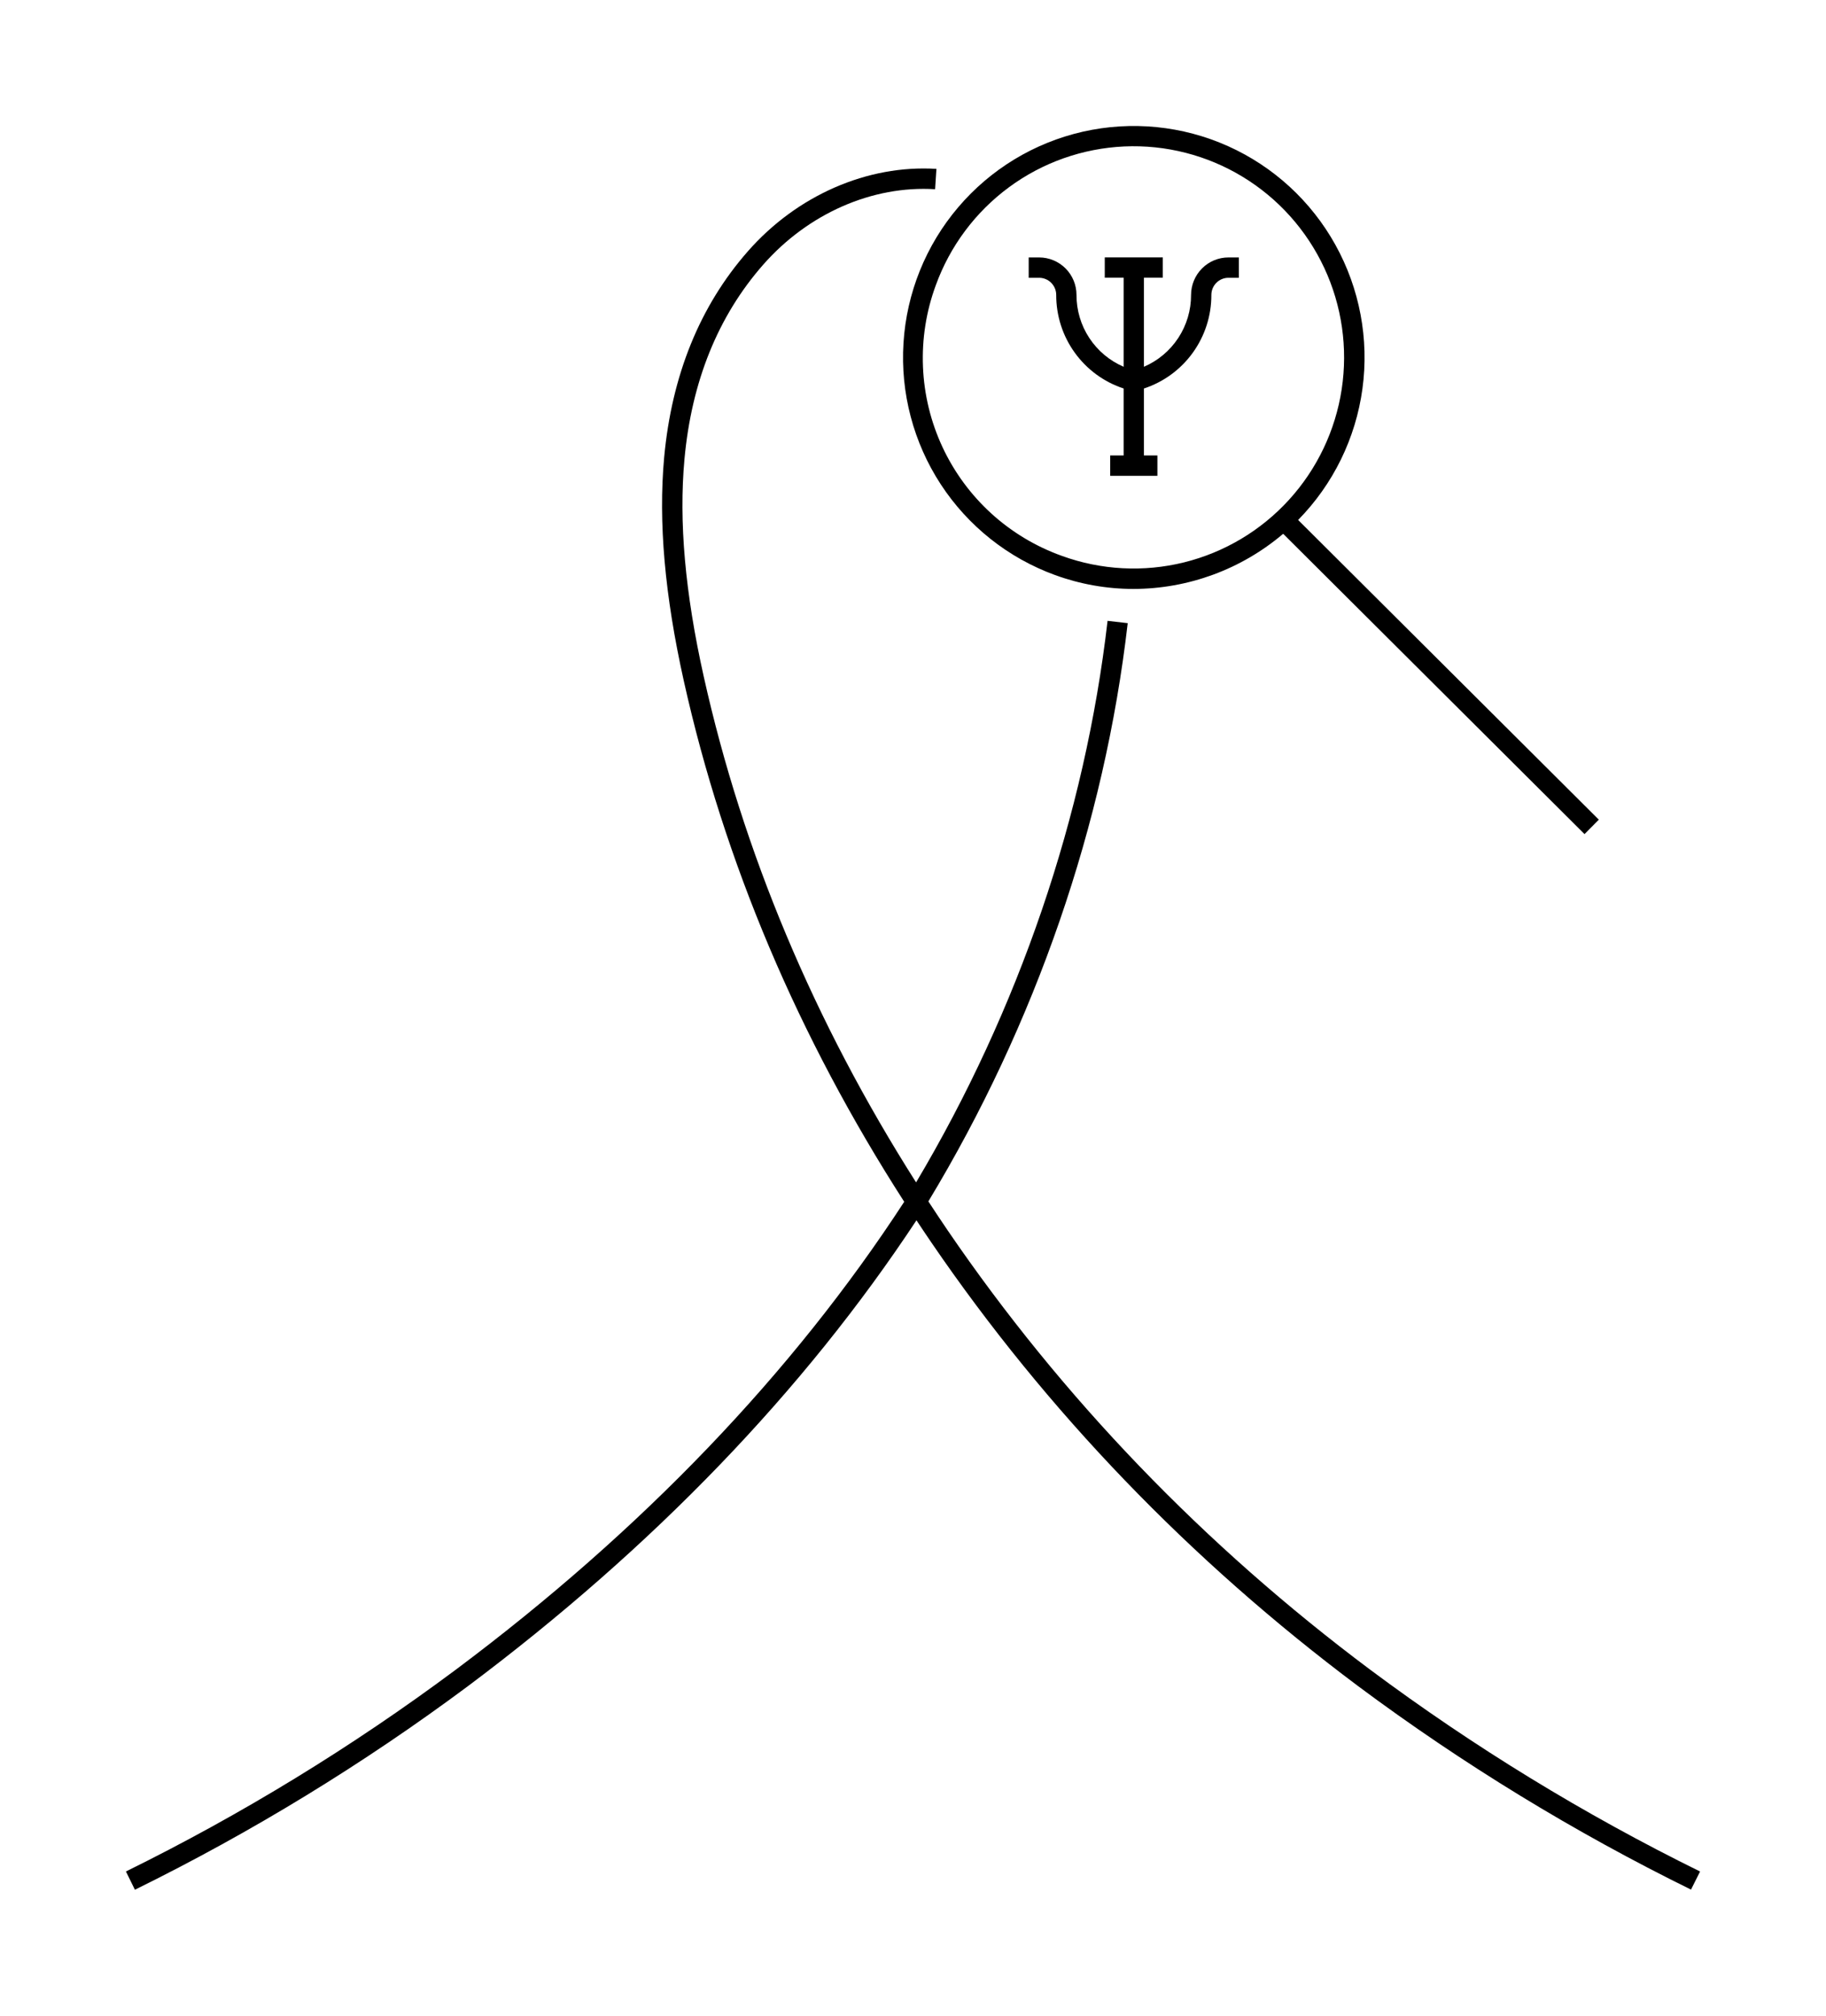 <svg width="58" height="64" viewBox="0 0 58 64" fill="none" xmlns="http://www.w3.org/2000/svg">
<path d="M30.108 39.075C29.898 38.766 29.691 38.456 29.488 38.145C32.895 32.506 35.084 26.166 35.82 19.786L35.18 19.712C34.465 25.901 32.361 32.054 29.098 37.542C25.863 32.454 23.596 27.059 22.352 21.476C21.759 18.816 21.56 16.56 21.741 14.578C21.966 12.114 22.807 10.038 24.238 8.408C25.669 6.778 27.711 5.884 29.702 6.008L29.744 5.362C27.553 5.225 25.313 6.203 23.754 7.98C22.23 9.715 21.337 11.914 21.096 14.522C20.909 16.572 21.113 18.894 21.72 21.62C23.002 27.374 25.356 32.927 28.721 38.157C25.177 43.598 20.384 48.599 14.471 53.018C11.182 55.466 7.677 57.609 4 59.42L4.285 60C7.998 58.172 11.537 56.01 14.859 53.539C20.745 49.134 25.536 44.16 29.11 38.745C29.265 38.979 29.42 39.211 29.578 39.442C33.239 44.803 37.802 49.543 43.138 53.535C46.459 56.007 49.998 58.169 53.712 59.996L54 59.421C50.322 57.611 46.817 55.468 43.529 53.019C38.244 49.069 33.731 44.378 30.108 39.075Z" fill="black"/>
<path d="M33.549 9.364C33.547 10.022 33.753 10.665 34.138 11.198C34.523 11.732 35.066 12.13 35.691 12.335V14.462H35.263V15.108H36.763V14.462H36.335V12.335C36.959 12.13 37.503 11.732 37.888 11.198C38.272 10.665 38.479 10.022 38.477 9.364C38.477 9.22 38.534 9.082 38.635 8.98C38.737 8.878 38.874 8.82 39.018 8.82H39.351V8.174H39.018C38.704 8.174 38.402 8.3 38.18 8.523C37.958 8.746 37.833 9.048 37.832 9.364C37.834 9.849 37.692 10.325 37.426 10.73C37.16 11.136 36.78 11.454 36.335 11.645V8.818H36.934V8.172H35.091V8.818H35.691V11.645C35.245 11.454 34.866 11.136 34.599 10.73C34.333 10.325 34.192 9.849 34.193 9.364C34.193 9.048 34.068 8.746 33.846 8.523C33.623 8.3 33.322 8.174 33.008 8.174H32.675V8.82H33.008C33.151 8.82 33.289 8.878 33.39 8.98C33.492 9.082 33.549 9.22 33.549 9.364Z" fill="black"/>
<path d="M33.514 18.259C34.312 18.55 35.156 18.699 36.005 18.699C37.746 18.696 39.429 18.076 40.758 16.948L50.33 26.483L50.784 26.025L41.233 16.509C42.345 15.378 43.062 13.916 43.276 12.342C43.49 10.768 43.189 9.167 42.419 7.778C41.65 6.39 40.452 5.289 39.006 4.64C37.559 3.992 35.942 3.831 34.397 4.181C32.852 4.531 31.461 5.374 30.434 6.583C29.406 7.792 28.797 9.303 28.698 10.888C28.598 12.474 29.014 14.049 29.882 15.378C30.75 16.706 32.025 17.717 33.514 18.259ZM29.723 9.06C30.174 7.814 30.984 6.73 32.049 5.945C33.114 5.16 34.388 4.71 35.709 4.65C37.029 4.591 38.338 4.926 39.469 5.612C40.6 6.298 41.502 7.305 42.063 8.506C42.623 9.706 42.816 11.046 42.617 12.357C42.418 13.667 41.836 14.889 40.944 15.868C40.053 16.847 38.892 17.538 37.608 17.856C36.325 18.173 34.976 18.102 33.733 17.651C32.904 17.355 32.141 16.898 31.489 16.305C30.838 15.712 30.31 14.995 29.937 14.196C29.564 13.396 29.353 12.531 29.317 11.649C29.28 10.768 29.418 9.887 29.723 9.06Z" fill="black"/>
</svg>
